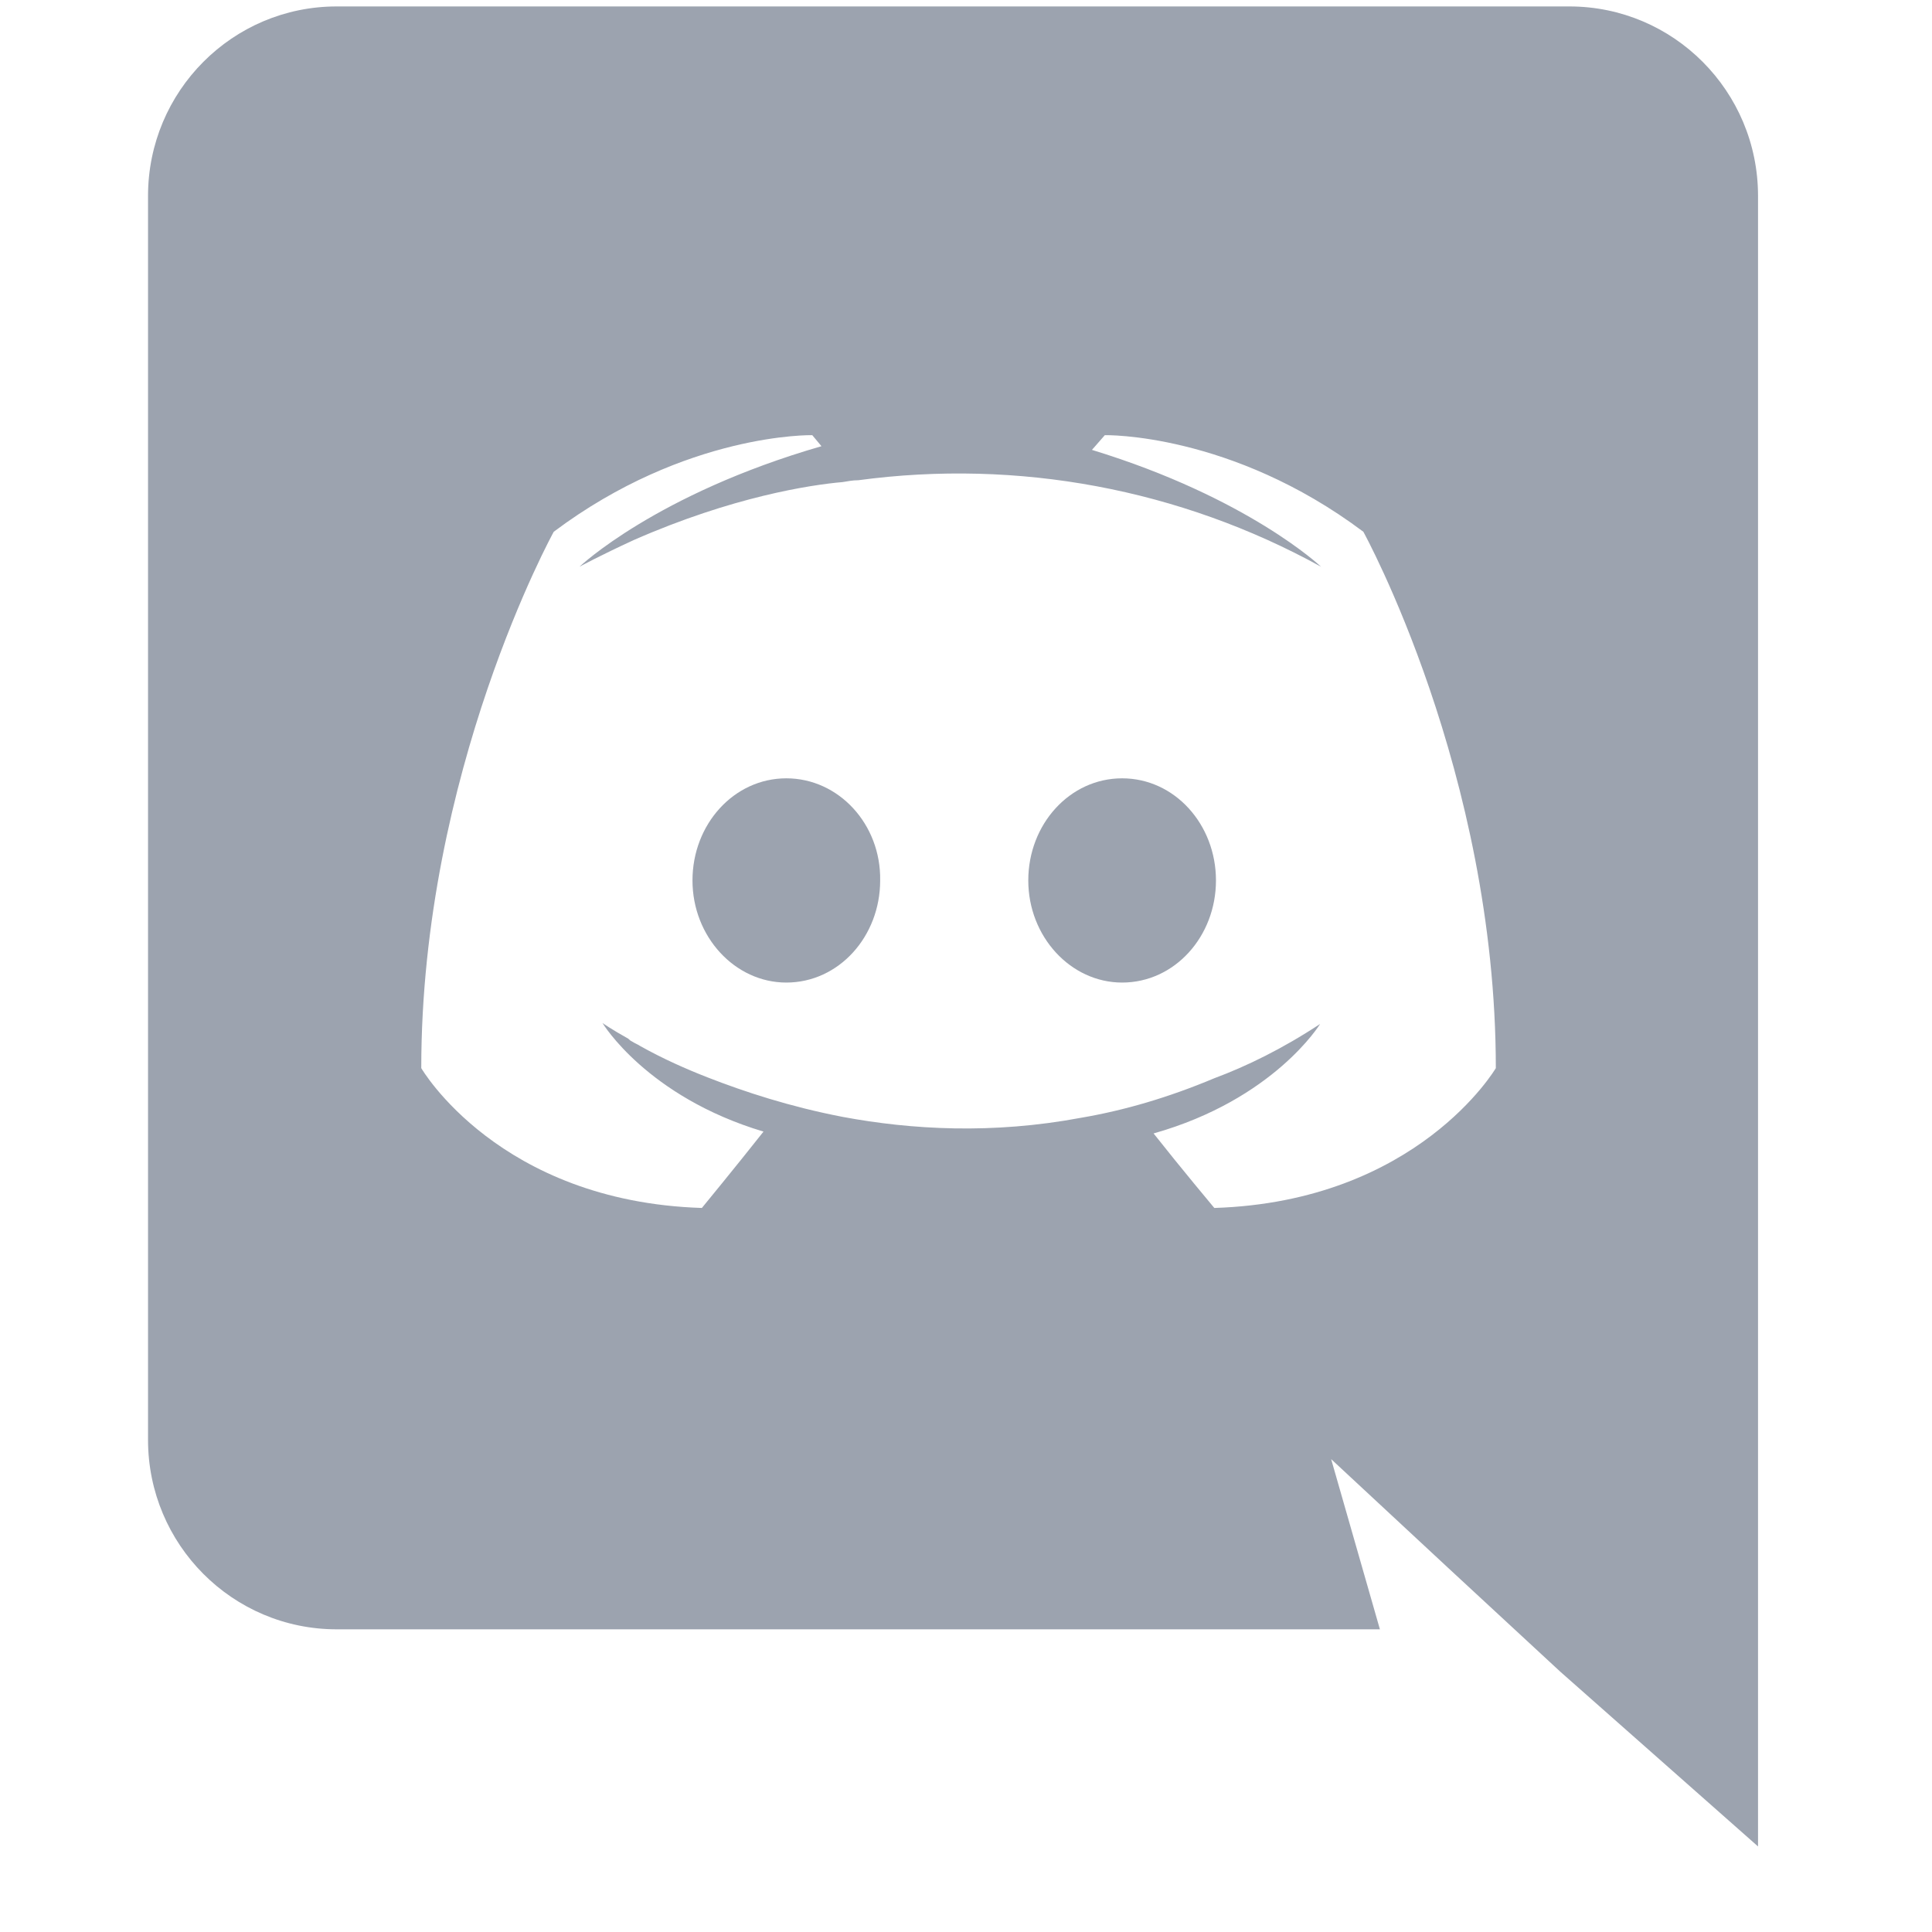 <svg width="21" height="21" viewBox="0 0 21 21" fill="none" xmlns="http://www.w3.org/2000/svg">
<g clip-path="url(#clip0_66_6656)">
<g clip-path="url(#clip1_66_6656)">
<path d="M8.547 8.46C7.977 8.46 7.527 8.96 7.527 9.57C7.527 10.18 7.987 10.68 8.547 10.68C9.117 10.68 9.567 10.18 9.567 9.57C9.577 8.96 9.117 8.46 8.547 8.46ZM12.197 8.46C11.627 8.46 11.177 8.96 11.177 9.57C11.177 10.18 11.637 10.68 12.197 10.68C12.767 10.68 13.217 10.18 13.217 9.57C13.217 8.96 12.767 8.46 12.197 8.46Z" fill="#9CA3AF"/>
<path d="M17.059 0.07H3.659C2.529 0.07 1.609 0.99 1.609 2.13V15.65C1.609 16.79 2.529 17.71 3.659 17.71H14.999L14.469 15.86L15.749 17.05L16.959 18.17L19.109 20.07V2.13C19.109 0.99 18.189 0.07 17.059 0.07ZM13.199 13.13C13.199 13.13 12.839 12.7 12.539 12.32C13.849 11.95 14.349 11.13 14.349 11.13C13.939 11.4 13.549 11.59 13.199 11.72C12.699 11.93 12.219 12.07 11.749 12.15C10.789 12.33 9.909 12.28 9.159 12.14C8.589 12.03 8.099 11.87 7.689 11.71C7.459 11.62 7.209 11.51 6.959 11.37C6.929 11.35 6.899 11.34 6.869 11.32C6.854 11.313 6.841 11.303 6.829 11.29C6.649 11.19 6.549 11.12 6.549 11.12C6.549 11.12 7.029 11.92 8.299 12.3C7.999 12.68 7.629 13.13 7.629 13.13C5.419 13.06 4.579 11.61 4.579 11.61C4.579 8.39 6.019 5.78 6.019 5.78C7.459 4.7 8.829 4.73 8.829 4.73L8.929 4.85C7.129 5.37 6.299 6.16 6.299 6.16C6.299 6.16 6.519 6.04 6.889 5.87C7.959 5.4 8.809 5.27 9.159 5.24C9.219 5.23 9.269 5.22 9.329 5.22C11.063 4.986 12.827 5.315 14.359 6.16C14.359 6.16 13.569 5.41 11.869 4.89L12.009 4.73C12.009 4.73 13.379 4.7 14.819 5.78C14.819 5.78 16.259 8.39 16.259 11.61C16.259 11.61 15.409 13.06 13.199 13.13Z" fill="#9CA3AF"/>
</g>
</g>
<defs>
<clipPath id="clip0_66_6656">
<rect width="20" height="20" fill="white" transform="translate(0.309 0.07)"/>
</clipPath>
<clipPath id="clip1_66_6656">
<rect width="20" height="20" fill="white" transform="translate(0.309 0.07)"/>
</clipPath>
</defs>
</svg>
